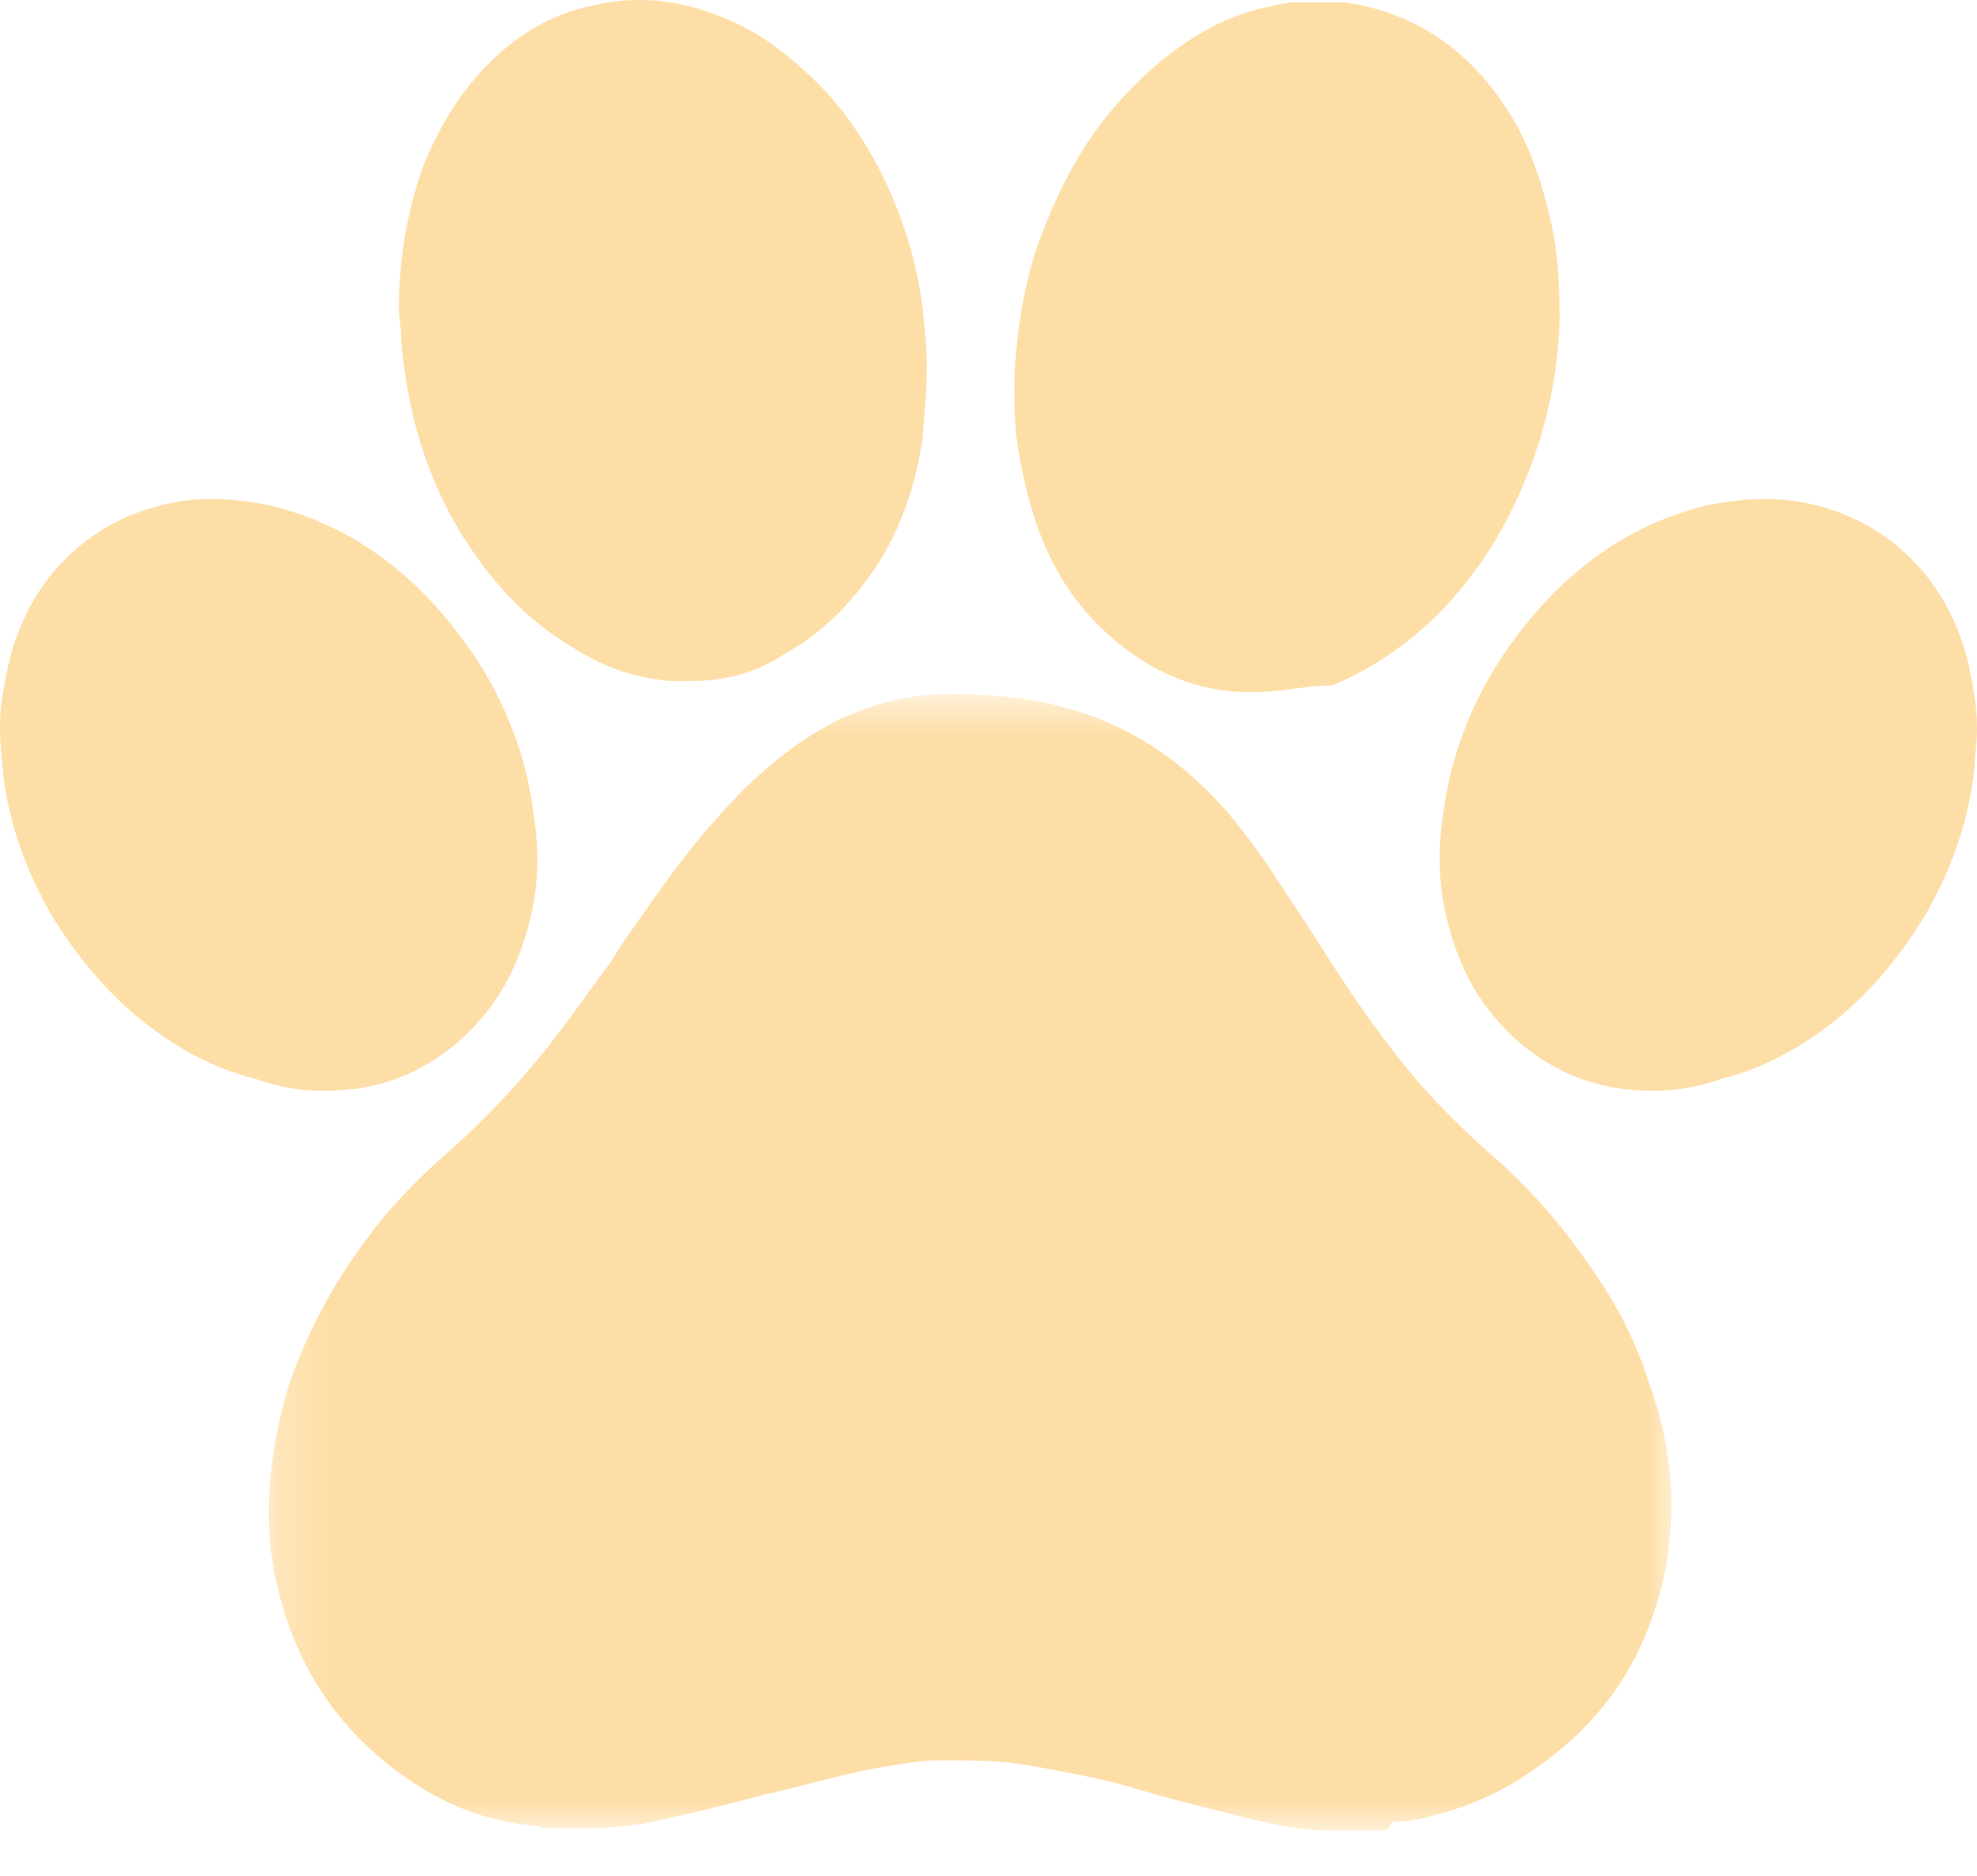 <svg width="39" height="37" viewBox="0 0 39 37" fill="none" xmlns="http://www.w3.org/2000/svg">
<path d="M6.738 21.501C6.825 21.492 6.911 21.483 6.997 21.479C7.939 21.354 8.768 20.896 9.404 20.192C9.918 19.631 10.255 18.953 10.449 18.159C10.613 17.537 10.644 16.841 10.54 16.155C10.384 14.782 9.844 13.486 8.924 12.347C8.634 11.984 8.302 11.621 7.926 11.306C7.088 10.593 6.228 10.187 5.299 9.963C4.685 9.842 4.115 9.799 3.519 9.894C2.578 10.058 1.787 10.472 1.152 11.172C0.638 11.738 0.266 12.502 0.119 13.34C0.024 13.78 -0.023 14.216 0.011 14.648L0.02 14.777C0.033 14.908 0.041 15.037 0.054 15.166L0.063 15.291C0.188 16.281 0.525 17.205 1.031 18.072C1.432 18.733 1.92 19.342 2.482 19.86C3.277 20.572 4.141 21.064 5.07 21.289C5.654 21.501 6.22 21.54 6.738 21.501Z" fill="#FEAE23" fill-opacity="0.4"/>
<path d="M8.172 8.296C8.431 9.332 8.863 10.239 9.425 11.016C9.986 11.794 10.591 12.355 11.326 12.787C11.931 13.176 12.579 13.391 13.27 13.434H13.615C14.307 13.434 14.955 13.262 15.516 12.873C16.078 12.571 16.596 12.096 17.028 11.535C17.633 10.757 18.022 9.808 18.195 8.685C18.238 8.21 18.281 7.735 18.281 7.216C18.281 6.828 18.238 6.439 18.195 6.051C18.109 5.36 17.936 4.712 17.677 4.064C17.244 2.985 16.64 2.078 15.862 1.387C15.3 0.869 14.696 0.48 14.048 0.265C13.226 -0.038 12.406 -0.081 11.585 0.135C10.807 0.308 10.116 0.739 9.511 1.387C8.993 1.949 8.647 2.553 8.344 3.287C8.042 4.15 7.869 5.058 7.869 6.094C7.869 6.266 7.913 6.439 7.913 6.698C7.956 7.216 8.042 7.778 8.172 8.296Z" fill="#FEAE23" fill-opacity="0.4"/>
<path d="M20.442 10.325C20.744 11.189 21.176 11.88 21.781 12.441C22.559 13.175 23.466 13.607 24.503 13.65H24.762C25.281 13.65 25.756 13.521 26.274 13.521C27.009 13.219 27.657 12.787 28.305 12.182C28.953 11.534 29.471 10.8 29.86 9.98C30.422 8.814 30.724 7.605 30.768 6.31C30.768 5.576 30.724 4.841 30.551 4.194C30.335 3.287 30.033 2.553 29.558 1.905C28.78 0.826 27.743 0.221 26.534 0.048C26.491 0.048 26.491 0.048 26.447 0.048L25.453 0.048C24.892 0.135 24.287 0.307 23.768 0.609C23.077 0.998 22.43 1.56 21.868 2.251C21.263 2.984 20.831 3.848 20.485 4.798C20.183 5.662 20.053 6.569 20.01 7.475C20.01 7.864 20.01 8.253 20.053 8.641C20.139 9.246 20.269 9.807 20.442 10.325Z" fill="#FEAE23" fill-opacity="0.4"/>
<mask id="mask0_68_940" style="mask-type:luminance" maskUnits="userSpaceOnUse" x="5" y="13" width="28" height="24">
<path d="M5.227 13.69L32.994 13.69V36.105H5.227L5.227 13.69Z" fill="white"/>
</mask>
<g mask="url(#mask0_68_940)">
<path d="M31.326 24.921C30.765 24.101 30.073 23.323 29.252 22.632C28.691 22.114 28.129 21.552 27.654 20.948C27.136 20.301 26.66 19.609 26.272 19.005L25.969 18.53C25.667 18.055 25.364 17.623 25.062 17.148C24.586 16.457 24.154 15.896 23.679 15.464C22.858 14.687 21.908 14.169 20.828 13.909C20.137 13.737 19.402 13.693 18.711 13.693C18.063 13.693 17.415 13.823 16.81 14.082C16.075 14.384 15.427 14.86 14.736 15.507C14.347 15.896 13.916 16.371 13.483 16.932C13.052 17.493 12.663 18.055 12.274 18.616L12.057 18.962C11.539 19.653 11.021 20.43 10.416 21.121C9.898 21.726 9.422 22.2 8.947 22.632C8.342 23.15 7.737 23.755 7.262 24.402C6.571 25.309 6.052 26.302 5.707 27.296C5.491 27.986 5.361 28.677 5.318 29.368C5.275 29.973 5.318 30.621 5.447 31.182C5.793 32.779 6.614 34.075 7.953 35.025C8.731 35.586 9.595 35.932 10.589 36.018C10.718 36.062 10.805 36.062 10.934 36.062H11.582C11.971 36.062 12.36 36.018 12.663 35.975C13.527 35.802 14.39 35.586 15.168 35.37H15.212C15.946 35.197 16.681 34.982 17.415 34.852C17.717 34.809 18.106 34.723 18.495 34.723C19.013 34.723 19.489 34.723 19.921 34.766C20.525 34.852 21.216 34.982 21.951 35.154C22.297 35.241 22.686 35.37 23.031 35.457C23.507 35.586 24.025 35.716 24.543 35.845C25.062 35.975 25.623 36.105 26.228 36.105H27.265C27.351 36.105 27.395 36.062 27.481 35.932C27.74 35.932 28.043 35.888 28.302 35.802C28.993 35.629 29.684 35.327 30.332 34.852C31.197 34.248 31.888 33.47 32.32 32.563C32.795 31.57 33.011 30.534 32.968 29.368C32.925 28.72 32.795 27.986 32.536 27.296C32.277 26.475 31.888 25.698 31.326 24.921Z" fill="#FEAE23" fill-opacity="0.4"/>
</g>
<path d="M38.881 13.34C38.734 12.502 38.362 11.738 37.844 11.172C37.209 10.472 36.423 10.058 35.481 9.894C34.88 9.799 34.314 9.842 33.697 9.963C32.768 10.187 31.912 10.593 31.074 11.306C30.698 11.621 30.365 11.984 30.076 12.347C29.156 13.486 28.616 14.782 28.456 16.155C28.357 16.841 28.387 17.537 28.551 18.159C28.746 18.953 29.078 19.631 29.597 20.192C30.232 20.896 31.061 21.354 32.003 21.479C32.09 21.483 32.176 21.492 32.262 21.501C32.781 21.54 33.347 21.501 33.925 21.289C34.855 21.064 35.719 20.572 36.518 19.86C37.079 19.342 37.564 18.733 37.965 18.072C38.47 17.205 38.807 16.281 38.933 15.291L38.946 15.166C38.954 15.037 38.968 14.908 38.976 14.777L38.989 14.648C39.024 14.216 38.972 13.78 38.881 13.34Z" fill="#FEAE23" fill-opacity="0.4"/>
</svg>
